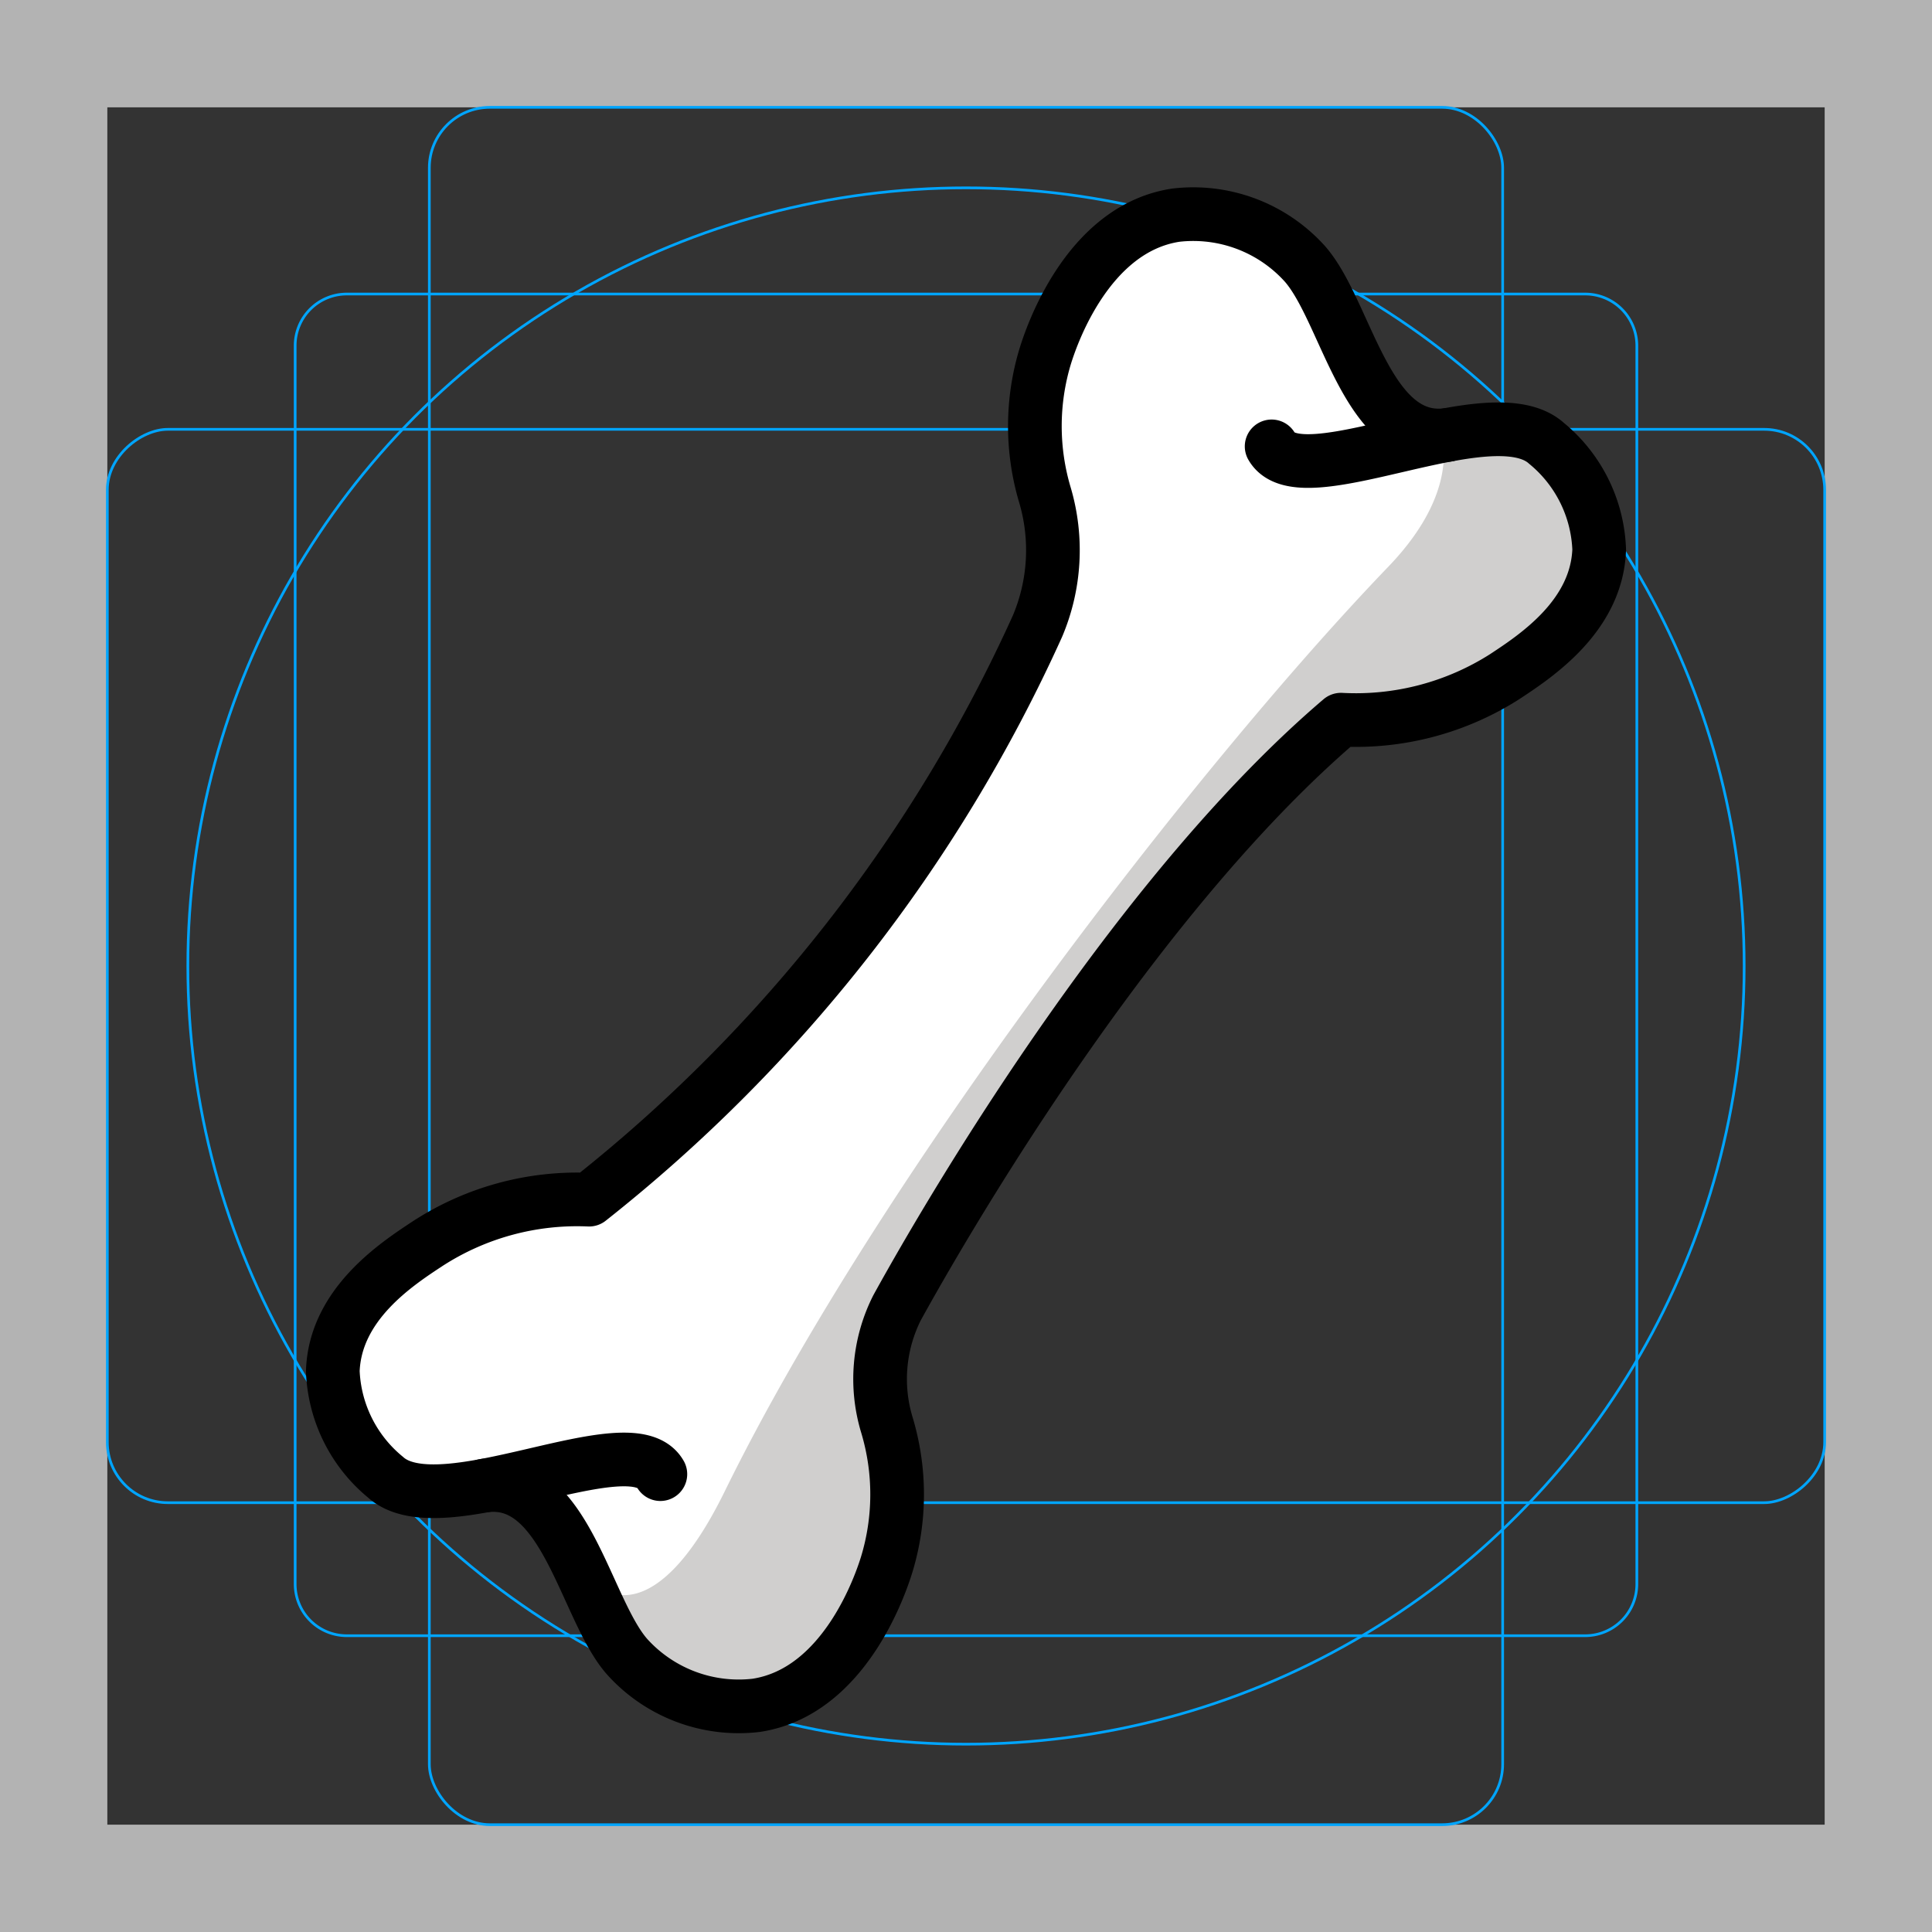 <svg id="emoji" viewBox="0 0 72 72" xmlns="http://www.w3.org/2000/svg">
  <rect x="0" y="0" width="72" height="72" fill="#333333" stroke="none"/>
  <g id="grid">
    <path fill="#b3b3b3" d="M68,4V68H4V4H68m4-4H0V72H72V0Z"/>
    <path fill="none" stroke="#00a5ff" stroke-miterlimit="10" stroke-width="0.1" d="M12.923,10.958H59.077A1.923,1.923,0,0,1,61,12.881V59.035a1.923,1.923,0,0,1-1.923,1.923H12.923A1.923,1.923,0,0,1,11,59.035V12.881A1.923,1.923,0,0,1,12.923,10.958Z"/>
    <rect x="16" y="4" rx="2.254" width="40" height="64" fill="none" stroke="#00a5ff" stroke-miterlimit="10" stroke-width="0.1"/>
    <rect x="16" y="4" rx="2.254" width="40" height="64" transform="translate(72) rotate(90)" fill="none" stroke="#00a5ff" stroke-miterlimit="10" stroke-width="0.1"/>
    <circle cx="36" cy="36" r="29" fill="none" stroke="#00a5ff" stroke-miterlimit="10" stroke-width="0.1"/>
  </g>
  <g id="color">
    <path id="Bone_Color_1" fill="#fff" d="M57.631,16.277c-.749-.675-2.153-.593-3.69-.307l.002-.003c-3.038.383-3.745-4.61-5.322-6.387a5.599,5.599,0,0,0-4.794-1.804c-3.358.503-4.686,4.667-4.862,5.22a8.98,8.98,0,0,0-.016,5.23A7.259,7.259,0,0,1,38.661,23.1,57.348,57.348,0,0,1,21.953,44.466a10.228,10.228,0,0,0-6.025,1.645c-1.167.767-3.44,2.262-3.525,4.742A5.377,5.377,0,0,0,14.369,54.81c.751.676,2.159.592,3.699.306l-.011.005c3.038-.383,3.745,4.609,5.322,6.387a5.599,5.599,0,0,0,4.794,1.804c3.358-.503,4.686-4.667,4.863-5.22a8.981,8.981,0,0,0,.016-5.23,5.541,5.541,0,0,1,.01-3.365l.37-.136,8.643-14.046.337-.549a55.501,55.501,0,0,1,7.561-8.187,10.317,10.317,0,0,0,6.099-1.601c1.167-.767,3.44-2.262,3.525-4.742A5.377,5.377,0,0,0,57.631,16.277Z"/>
    <path id="Bone_Color_2" fill="#d0cfce" d="M22.424,59.176c-.947,1.5,2.186,6.579,8.553,2.83,1.411-.831,1.85-3.966,2.785-5.836.481-.963-1.341-5.505-.842-6.535,4.877-10.064,12.818-19.207,17.052-22.814a10.317,10.317,0,0,0,6.099-1.601c1.167-.767,3.44-2.262,3.525-4.742A5.378,5.378,0,0,0,57.631,16.52c-2.073-1.867-3.869-.995-4.032-.692,0,0,1.129,2.183-1.861,5.292C44.647,28.494,32.767,43.836,27.011,55.573,24.392,60.913,22.424,59.176,22.424,59.176Z"/>
  </g>
  <g id="line">
    <path id="Bone_Line_1" fill="none" stroke="#000" stroke-linecap="round" stroke-linejoin="round" stroke-width="2" d="M47.39,16.635c1.097,1.92,8.167-1.983,10.241-.116a5.378,5.378,0,0,1,1.966,3.958c-.086,2.48-2.358,3.974-3.525,4.742a10.317,10.317,0,0,1-6.099,1.601c-7.279,6.201-13.999,17.304-16.541,21.914a5.901,5.901,0,0,0-.38,4.37,8.981,8.981,0,0,1-.016,5.23c-.176.553-1.504,4.717-4.863,5.22a5.599,5.599,0,0,1-4.794-1.804c-1.577-1.778-2.284-6.771-5.322-6.387"/>
    <path id="Bone_Line_1-2" fill="none" stroke="#000" stroke-linecap="round" stroke-linejoin="round" stroke-width="2" d="M24.61,54.937c-1.097-1.92-8.168,1.983-10.241.116a5.378,5.378,0,0,1-1.966-3.958c.086-2.48,2.358-3.974,3.525-4.742a10.228,10.228,0,0,1,6.025-1.645A57.348,57.348,0,0,0,38.661,23.342a7.26,7.26,0,0,0,.287-4.874,8.98,8.98,0,0,1,.016-5.23c.176-.553,1.504-4.717,4.862-5.22a5.599,5.599,0,0,1,4.794,1.804c1.577,1.778,2.284,6.771,5.322,6.387"/>
  </g>
</svg>
